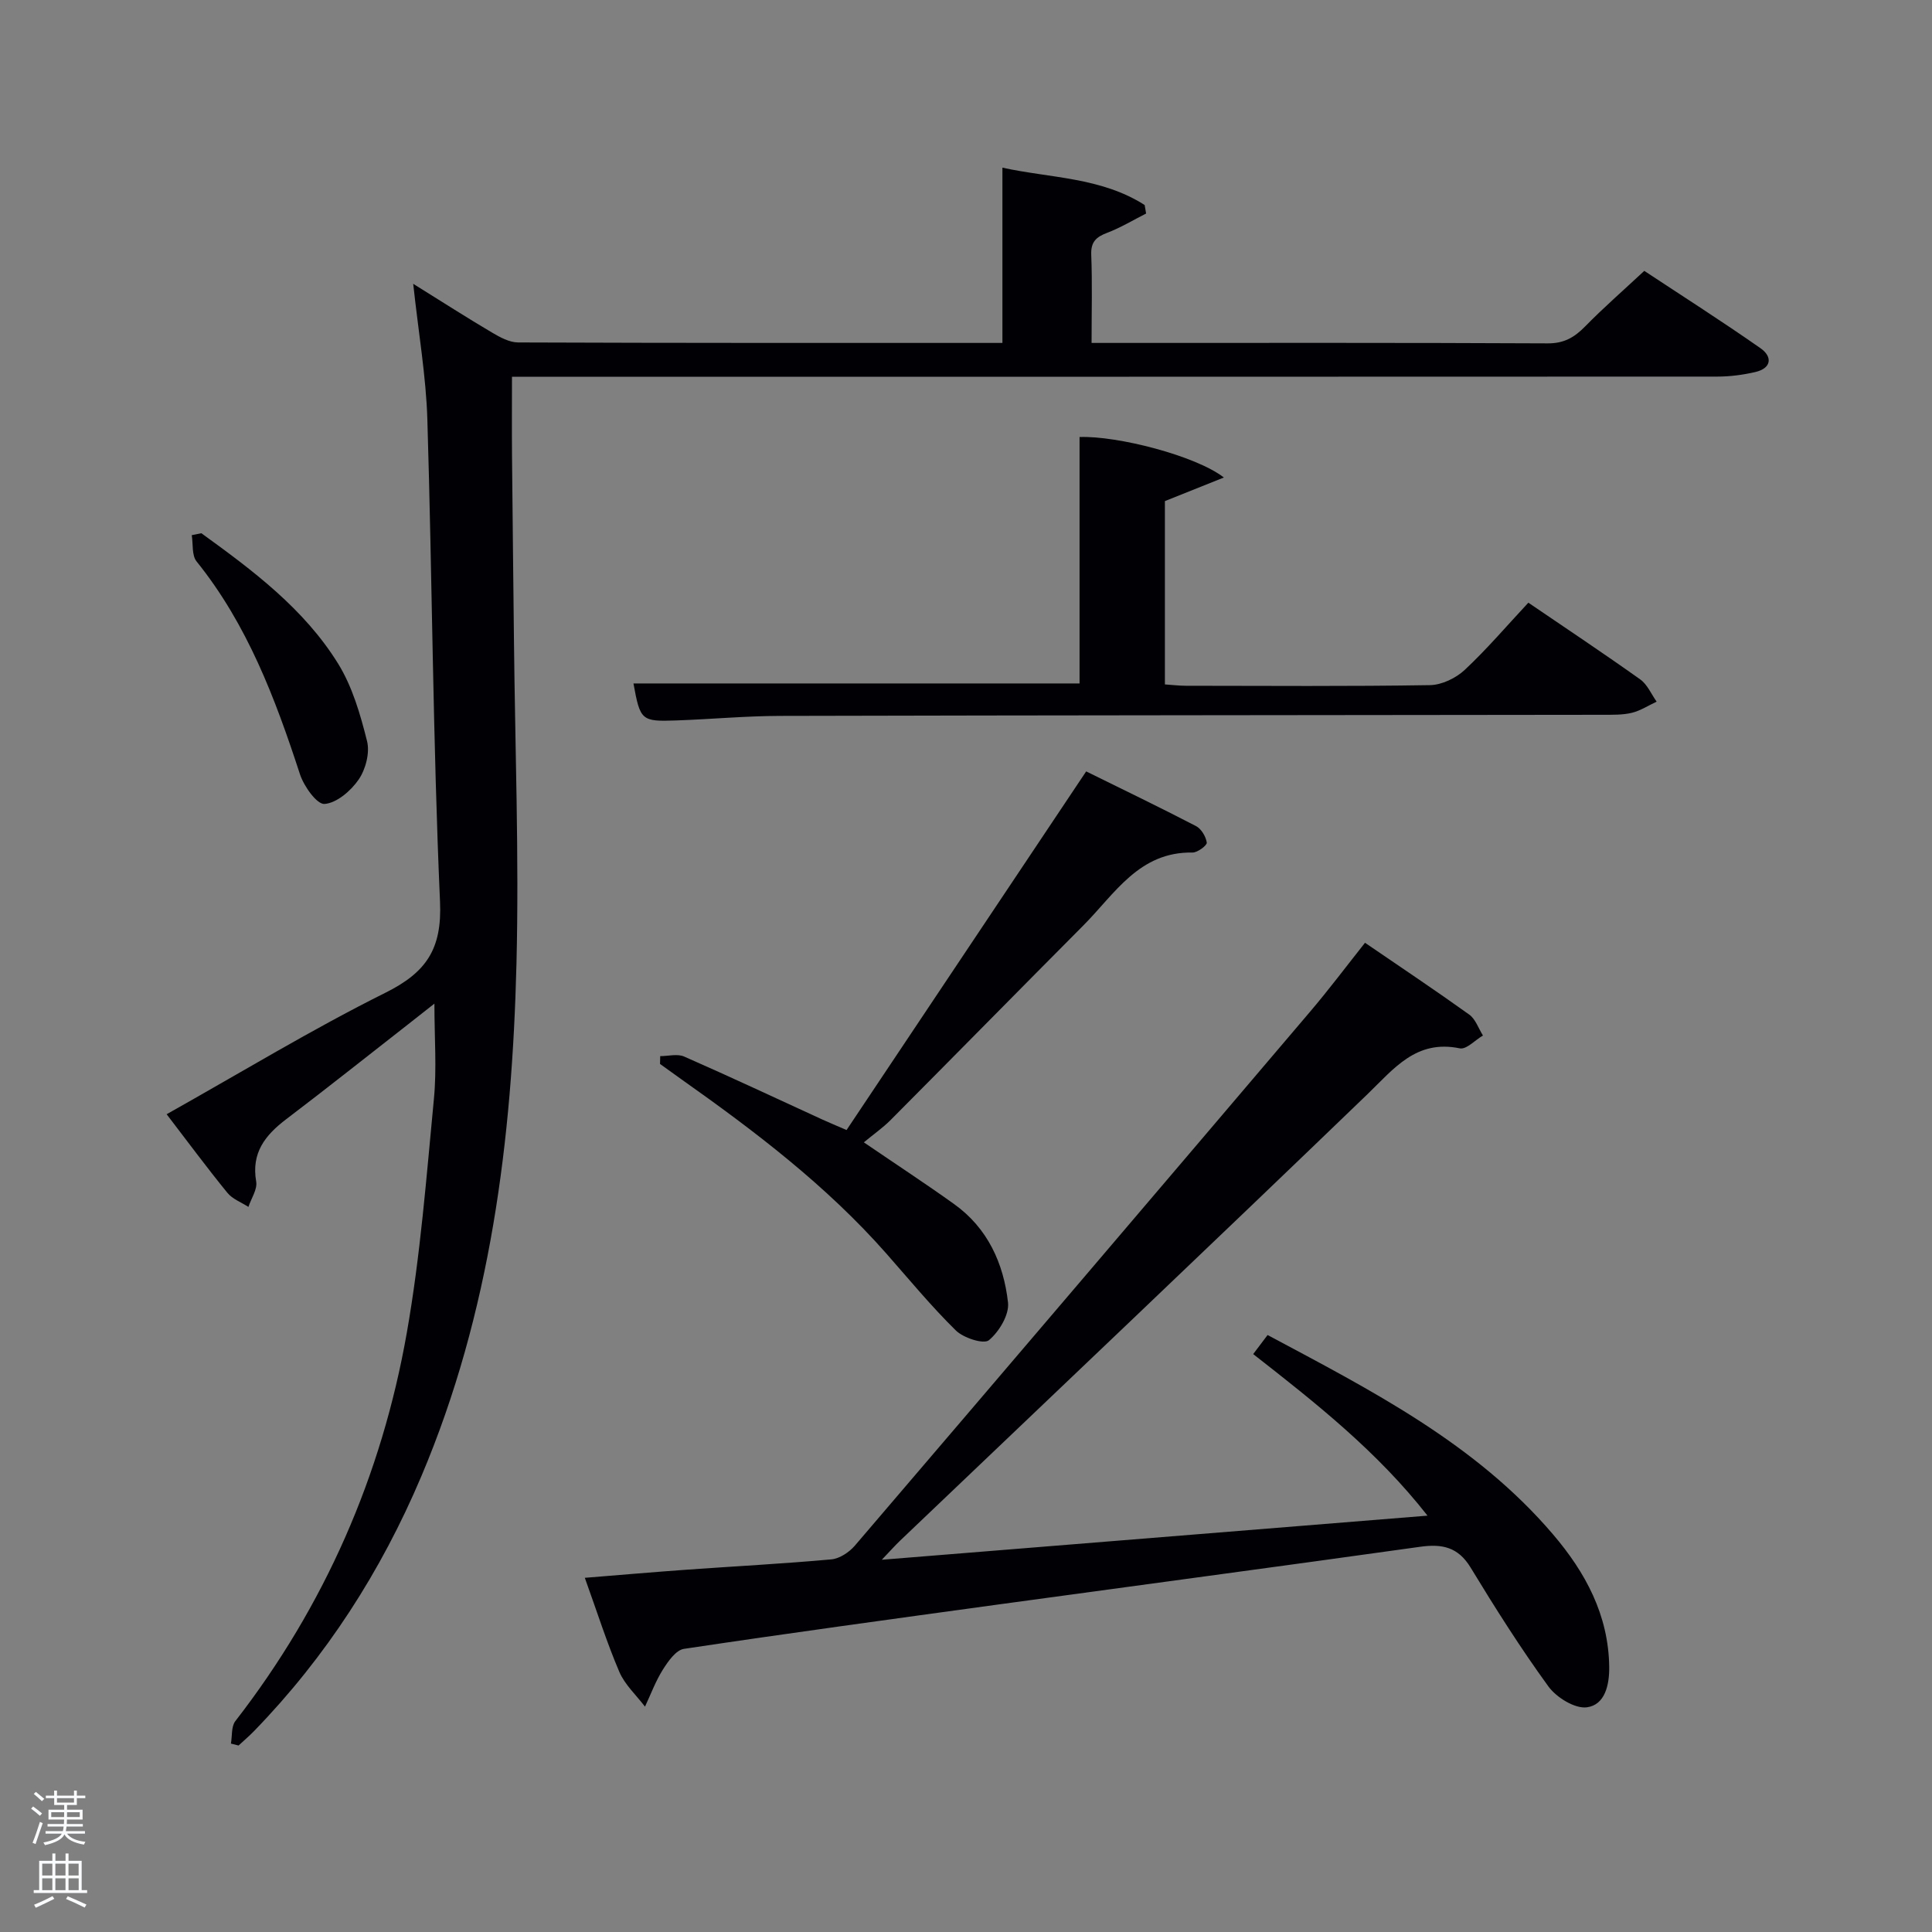 <svg enable-background="new 0 0 400 400" viewBox="0 0 400 400" xmlns="http://www.w3.org/2000/svg"><rect x="0" y="0" width="400" height="400" fill="#808080" stroke="none"/><path d="m6.44 374.46.42-.45c.65.47 1.27.95 1.85 1.44l-.45.49c-.65-.56-1.25-1.06-1.82-1.48m.93 7.33-.63-.26c.55-1.36 1.05-2.8 1.52-4.33.19.1.38.19.59.27-.46 1.29-.95 2.73-1.48 4.32m-.38-10.38.44-.42c.43.34 1.01.82 1.74 1.44l-.49.49c-.53-.51-1.09-1.01-1.69-1.51m2.5.35h1.72v-1.04h.59v1.04h3.52v-1.04h.59v1.04h1.75v.53h-1.75v1.42h-2.03v.97h3.22v2.03h-3.24c0 .35-.01.66-.03.93h3.32v.53h-3.37c-.03.27-.08.58-.15.94h3.96v.53h-3.71c.67.92 1.93 1.48 3.79 1.68-.13.24-.23.44-.29.59-2.13-.38-3.48-1.08-4.04-2.12-.43.97-1.77 1.72-4.03 2.23-.09-.19-.2-.37-.33-.55 2.1-.42 3.37-1.03 3.81-1.83h-3.36v-.53h3.58c.08-.29.13-.61.16-.94h-3.33v-.53h3.39c.02-.27.04-.58.04-.93h-3.23v-2.03h3.25v-.97h-2.07v-1.42h-1.73zm1.12 3.44v1h2.65c.01-.3.02-.44.02-.4v-.25-.35zm1.19-2h3.52v-.91h-3.52zm4.71 2h-2.63v.59c0 .15-.01.28-.01.4h2.64z" fill="#fafbfc"/><path d="m13.56 383.74h.63v1.52h2.72v6.07h1.13v.6h-11.06v-.6h1.13v-6.07h2.73v-1.52h.63v1.52h2.1v-1.52zm-2.69 8.83.38.56c-1.24.63-2.53 1.25-3.85 1.85-.1-.21-.21-.42-.34-.63 1.36-.55 2.63-1.15 3.81-1.78m-2.13-4.27h2.1v-2.45h-2.1zm0 3.04h2.1v-2.46h-2.1zm2.72-3.04h2.1v-2.45h-2.1zm0 3.04h2.1v-2.46h-2.1zm6.07 3.6c-1.41-.71-2.7-1.3-3.86-1.78l.35-.56c1.45.62 2.75 1.19 3.88 1.72zm-1.25-9.09h-2.1v2.45h2.1zm-2.09 5.49h2.1v-2.46h-2.1z" fill="#fafbfc"/><g fill="#010105"><path d="m34.5 230.69c15.59-8.75 30.11-17.59 45.27-25.14 8.46-4.21 11.77-9.02 11.33-18.87-1.47-33.25-1.61-66.56-2.62-99.83-.27-8.92-1.82-17.8-2.93-28.09 6.07 3.78 11.12 7.02 16.28 10.07 1.66.98 3.61 2.06 5.43 2.07 33.32.13 66.65.1 100.28.1 0-11.92 0-23.65 0-36.29 9.81 2.17 20.41 1.95 29.45 7.74.1.59.2 1.17.3 1.76-2.68 1.35-5.27 2.93-8.06 3.99-2.3.87-3.41 1.89-3.3 4.57.23 5.81.07 11.64.07 18.23h4.94c29.83 0 59.66-.06 89.5.09 3.39.02 5.53-1.25 7.74-3.5 3.72-3.8 7.74-7.31 12.25-11.51 7.58 5.01 15.95 10.34 24.07 16.02 2.48 1.73 2.33 4.14-1.1 4.93-2.56.59-5.23.94-7.86.94-81.16.04-162.33.03-243.49.03-1.99 0-3.97 0-6.05 0 0 5.74-.04 11.17.01 16.6.11 12.66.27 25.32.4 37.98.23 22.31 1.07 44.64.52 66.94-.9 36.38-5.34 72.24-19.72 106.18-8.33 19.67-19.7 37.34-34.6 52.69-1.02 1.05-2.14 2-3.22 3-.53-.13-1.06-.27-1.58-.4.28-1.57.05-3.54.92-4.66 18.51-23.87 30.3-50.82 35.5-80.42 2.81-15.98 4.06-32.26 5.61-48.44.6-6.22.1-12.54.1-19.68-1.99 1.57-3.71 2.93-5.44 4.28-8.4 6.55-16.73 13.19-25.22 19.63-4.36 3.31-7.28 6.96-6.24 12.93.28 1.61-1.03 3.49-1.61 5.25-1.47-.96-3.3-1.62-4.35-2.92-4.18-5.12-8.12-10.45-12.58-16.27z"/><path d="m121.08 326.67c7.45-.6 14.33-1.2 21.21-1.69 9.95-.71 19.91-1.23 29.84-2.13 1.71-.16 3.68-1.47 4.85-2.83 31.48-36.8 62.89-73.66 94.26-110.56 3.86-4.54 7.45-9.32 11.37-14.27 7.37 5.04 14.56 9.84 21.58 14.87 1.31.94 1.91 2.86 2.84 4.33-1.61.94-3.43 2.94-4.79 2.66-9.05-1.87-13.61 4.18-19.14 9.51-32.13 30.96-64.5 61.66-96.79 92.46-1.02.98-1.96 2.04-3.74 3.91 38.14-3.08 75.15-6.07 112.98-9.13-10.43-13.32-23.13-23.32-36.09-33.45 1.08-1.44 1.95-2.58 2.98-3.95 21.53 11.5 43.06 22.46 59.1 41.28 6.72 7.88 11.49 16.69 11.63 27.42.05 3.76-.88 7.88-4.62 8.38-2.48.33-6.3-2.03-7.97-4.32-5.76-7.93-11.02-16.24-16.11-24.62-2.58-4.24-5.87-4.93-10.41-4.3-29.11 4.08-58.24 7.96-87.36 11.95-21.71 2.98-43.43 5.94-65.1 9.19-1.65.25-3.27 2.57-4.35 4.28-1.51 2.39-2.5 5.11-3.71 7.68-1.82-2.39-4.19-4.55-5.33-7.23-2.59-6.07-4.59-12.4-7.13-19.44z"/><path d="m223.51 141.5c0-17.16 0-34.09 0-51.02 7.79-.29 24.04 3.86 29.88 8.38-4.52 1.81-8.23 3.3-12.21 4.89v37.95c1.51.1 2.95.28 4.38.28 16.83.02 33.66.14 50.49-.13 2.45-.04 5.36-1.44 7.19-3.14 4.6-4.3 8.71-9.13 13.19-13.93 7.86 5.35 15.6 10.5 23.17 15.89 1.47 1.05 2.28 3.04 3.39 4.6-1.7.79-3.34 1.87-5.13 2.31-1.91.46-3.96.4-5.95.41-56.82.08-113.64.09-170.46.23-7.14.02-14.28.69-21.42.94-7.26.26-7.48 0-8.88-7.66z"/><path d="m178.85 236.51c6.95 4.74 12.91 8.64 18.7 12.79 6.94 4.97 10.24 12.27 11.15 20.38.28 2.52-1.85 6.05-3.96 7.8-1.07.88-5.25-.46-6.84-2.02-5.09-5-9.65-10.54-14.37-15.9-12.42-14.1-27.24-25.35-42.48-36.12-1.47-1.04-2.93-2.11-4.4-3.16.01-.54.03-1.08.04-1.62 1.67 0 3.56-.53 4.96.09 9.58 4.2 19.04 8.65 28.55 13.01 1.33.61 2.69 1.17 5.07 2.2 16.46-24.64 32.87-49.2 49.61-74.25 7.39 3.65 15.13 7.37 22.74 11.32 1.1.57 2.05 2.18 2.23 3.42.08.57-1.91 2.07-2.94 2.06-11.08-.2-16.1 8.55-22.6 15.08-13.38 13.45-26.67 26.98-40.05 40.43-1.51 1.49-3.3 2.75-5.41 4.49z"/><path d="m41.69 110.4c10.66 7.71 21.26 15.63 28.3 26.98 2.96 4.78 4.62 10.53 6 16.05.61 2.42-.28 5.85-1.73 7.96-1.6 2.34-4.55 4.87-7.07 5.06-1.58.12-4.28-3.67-5.09-6.16-5.12-15.69-10.88-30.98-21.4-44.05-1.02-1.26-.7-3.6-1-5.44.66-.13 1.32-.26 1.99-.4z"/></g></svg>